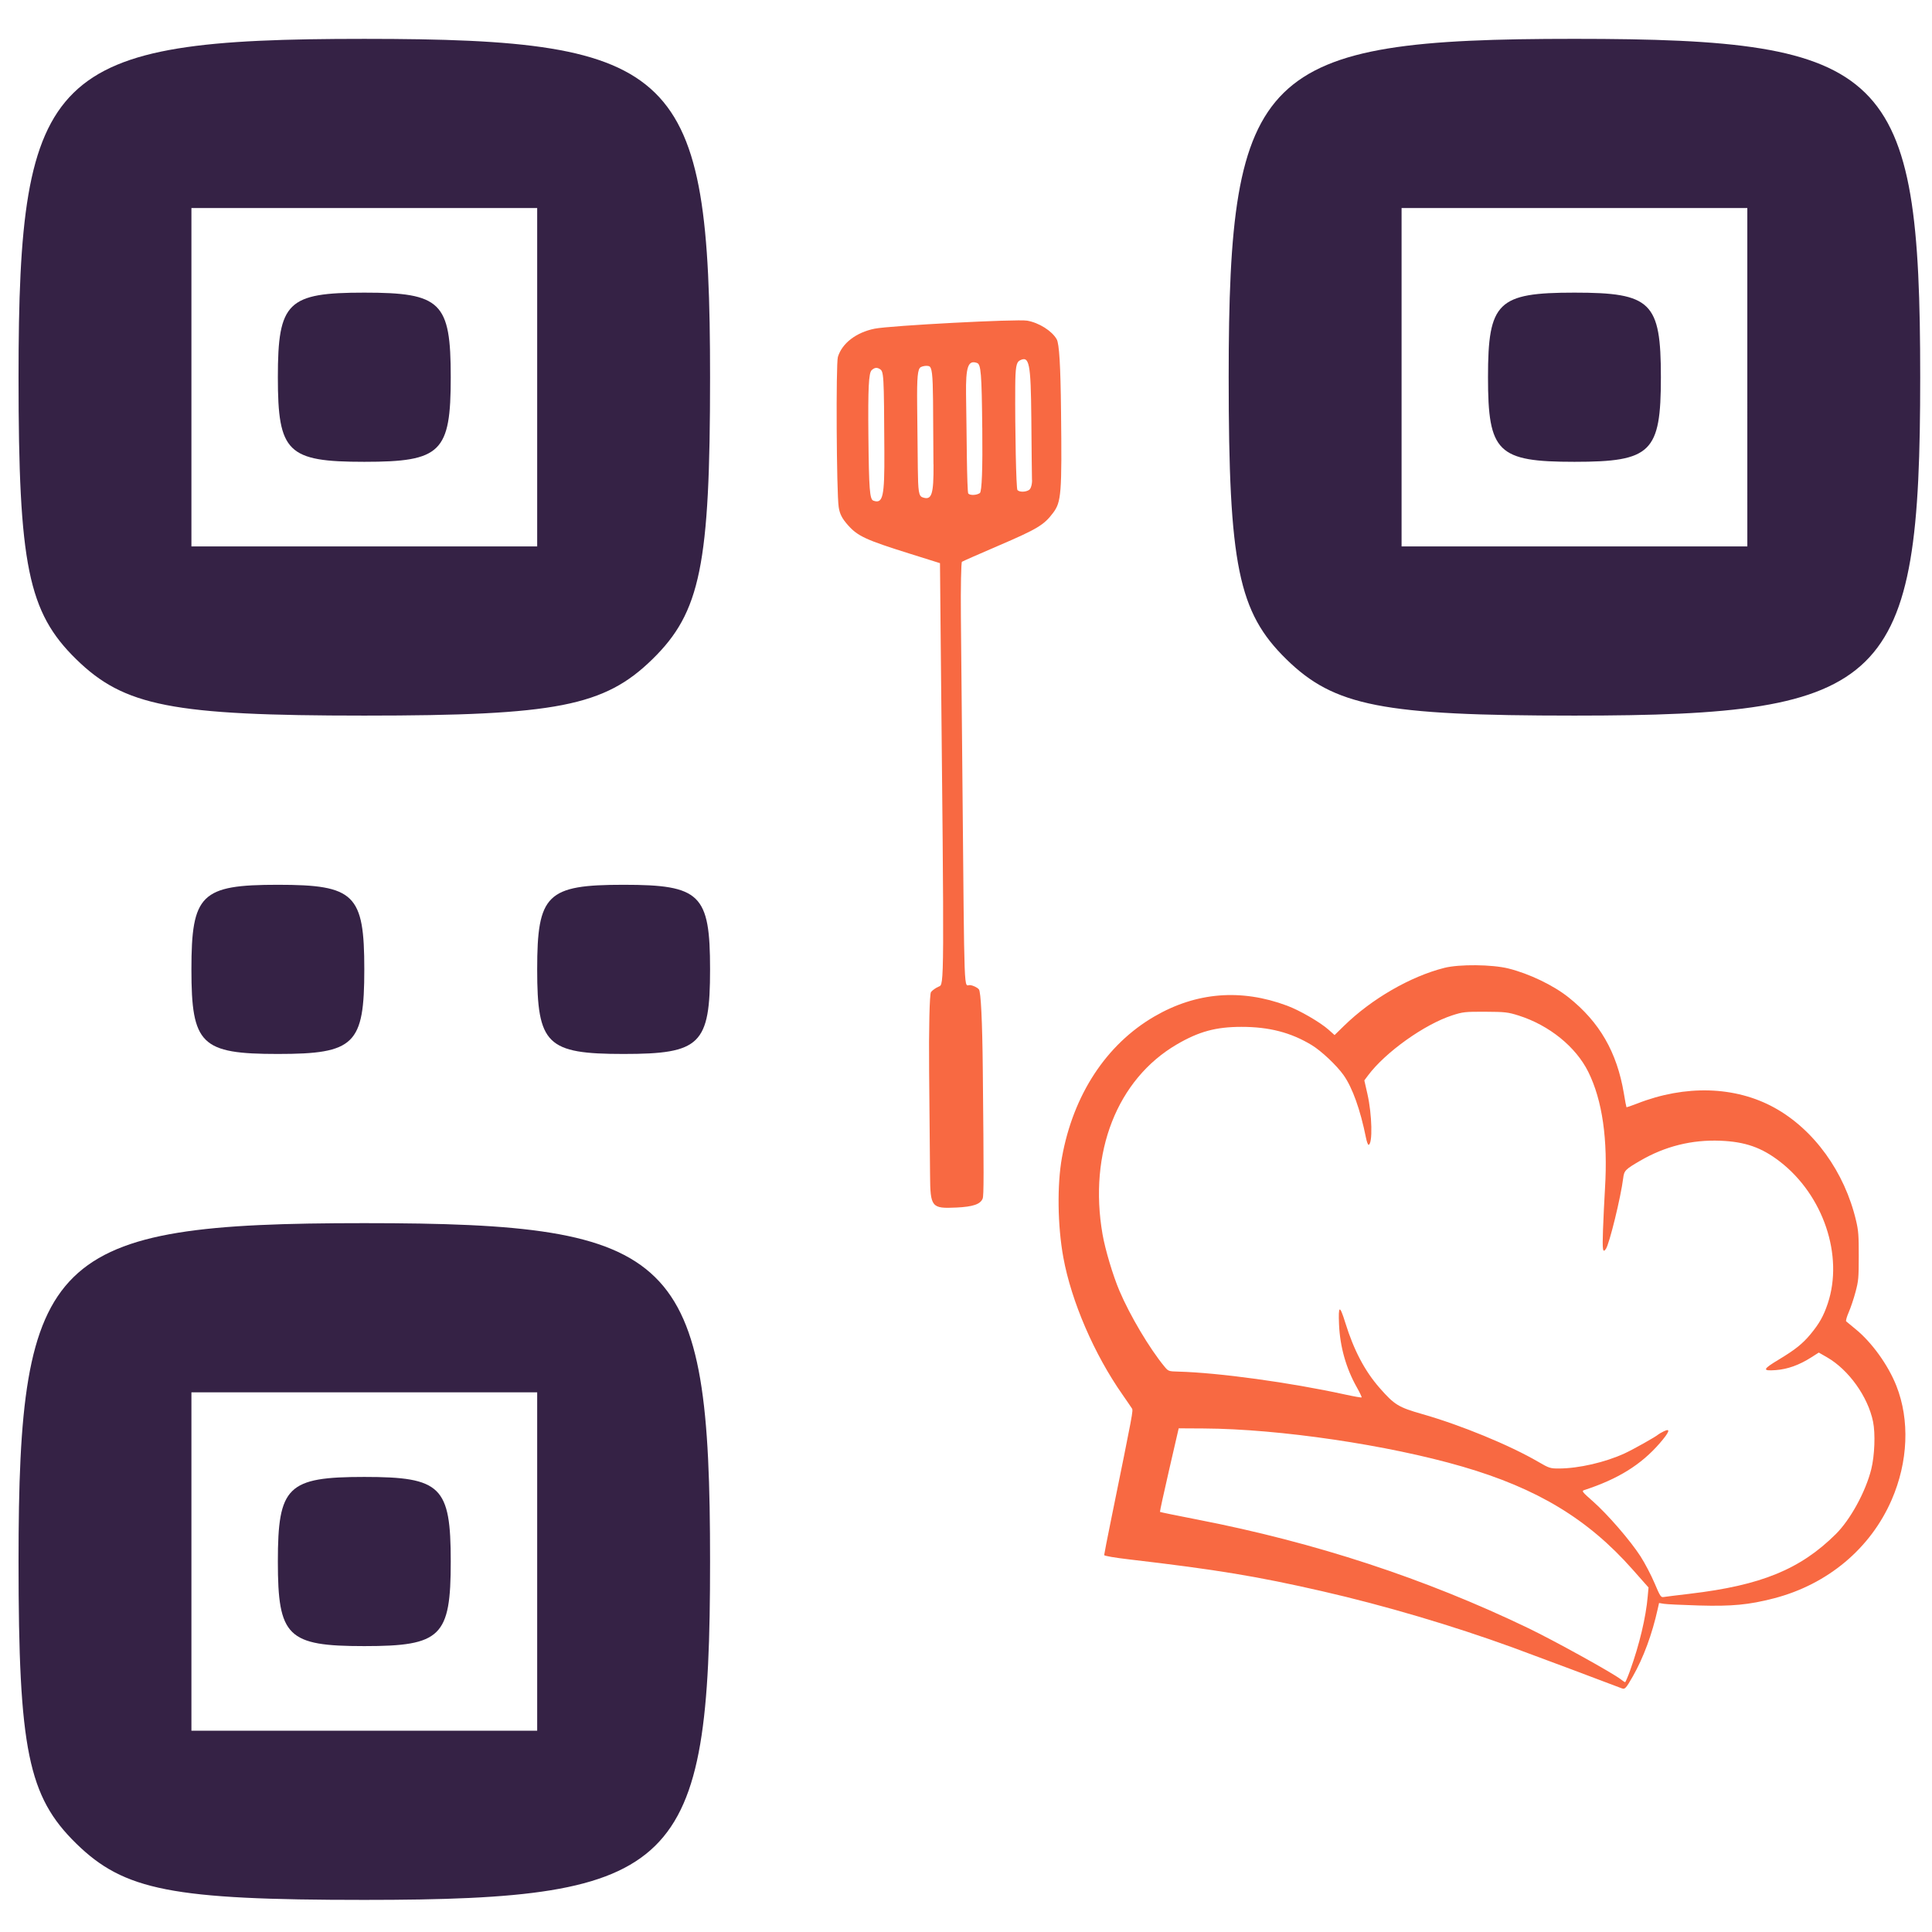 <?xml version="1.0" encoding="UTF-8" standalone="no"?>
<!-- Created with Inkscape (http://www.inkscape.org/) -->

<svg
   width="512"
   height="512"
   viewBox="0 0 135.467 135.467"
   version="1.1"
   id="svg167"
   inkscape:version="1.2.2 (732a01da63, 2022-12-09)"
   sodipodi:docname="qrcodechef.svg"
   xmlns:inkscape="http://www.inkscape.org/namespaces/inkscape"
   xmlns:sodipodi="http://sodipodi.sourceforge.net/DTD/sodipodi-0.dtd"
   xmlns="http://www.w3.org/2000/svg"
   xmlns:svg="http://www.w3.org/2000/svg">
  <sodipodi:namedview
     id="namedview169"
     pagecolor="#ffffff"
     bordercolor="#000000"
     borderopacity="0.25"
     inkscape:showpageshadow="2"
     inkscape:pageopacity="0.0"
     inkscape:pagecheckerboard="0"
     inkscape:deskcolor="#d1d1d1"
     inkscape:document-units="mm"
     showgrid="false"
     inkscape:zoom="0.71624579"
     inkscape:cx="396.51193"
     inkscape:cy="338.57092"
     inkscape:window-width="1920"
     inkscape:window-height="991"
     inkscape:window-x="-9"
     inkscape:window-y="-9"
     inkscape:window-maximized="1"
     inkscape:current-layer="layer1" />
  <defs
     id="defs164" />
  <g
     inkscape:label="Layer 1"
     inkscape:groupmode="layer"
     id="layer1">
    <path
       style="display:inline;fill:#f86942;fill-opacity:1;stroke-width:0.089"
       d="m 113.728,118.387 c -0.304,-0.126 -6.444,-2.426 -7.64,-2.861 -4.238,-1.543 -9.012,-2.954 -13.371,-3.952 -4.569,-1.046 -7.401,-1.514 -13.465,-2.223 -1.105,-0.129 -1.83,-0.254 -1.83,-0.314 0,-0.055 0.223,-1.196 0.496,-2.536 1.555,-7.638 1.545,-7.587 1.448,-7.749 -0.056,-0.086 -0.346,-0.516 -0.653,-0.955 -1.99,-2.835 -3.593,-6.552 -4.155,-9.629 -0.405,-2.221 -0.444,-5.088 -0.095,-7.018 0.794,-4.393 3.11,-7.922 6.482,-9.88 2.936,-1.704 6.078,-1.958 9.305,-0.753 0.897,0.335 2.319,1.16 2.918,1.694 l 0.409,0.365 0.659,-0.644 c 1.936,-1.892 4.651,-3.462 7.032,-4.066 1.051,-0.267 3.356,-0.244 4.503,0.043 1.461,0.366 3.15,1.178 4.214,2.026 2.175,1.732 3.39,3.841 3.875,6.722 0.083,0.522 0.171,0.963 0.184,0.978 0.01,0.013 0.35,-0.099 0.747,-0.255 3.385,-1.328 6.883,-1.223 9.627,0.29 2.776,1.531 4.929,4.513 5.729,7.935 0.161,0.686 0.186,1.025 0.184,2.466 -0.002,1.543 -0.018,1.735 -0.224,2.511 -0.122,0.462 -0.336,1.101 -0.475,1.42 -0.139,0.319 -0.222,0.61 -0.184,0.647 0.037,0.037 0.327,0.277 0.644,0.533 1.144,0.925 2.298,2.524 2.876,3.986 0.949,2.4 0.828,5.332 -0.328,7.994 -1.486,3.42 -4.494,5.936 -8.262,6.911 -1.756,0.454 -2.932,0.566 -5.263,0.5 -1.153,-0.034 -2.252,-0.085 -2.441,-0.117 l -0.345,-0.057 -0.093,0.415 c -0.395,1.78 -0.999,3.416 -1.743,4.724 -0.48,0.842 -0.561,0.931 -0.766,0.846 z m 0.573,-1.264 c 0.649,-1.801 1.108,-3.727 1.233,-5.186 l 0.056,-0.627 -1.136,-1.283 c -3.12,-3.523 -6.668,-5.666 -11.916,-7.194 -5.213,-1.518 -12.832,-2.642 -18.123,-2.672 l -1.768,-0.01 -0.671,2.912 c -0.369,1.602 -0.658,2.928 -0.642,2.947 0.019,0.021 1.205,0.263 2.644,0.543 8.25,1.602 15.933,4.123 23.157,7.597 1.83,0.88 5.931,3.148 6.513,3.602 0.135,0.106 0.271,0.196 0.3,0.199 0.028,0.004 0.189,-0.369 0.355,-0.828 z m 4.197,-5.374 c 4.985,-0.587 7.735,-1.712 10.224,-4.181 1.025,-1.017 2.095,-2.976 2.487,-4.552 0.237,-0.955 0.295,-2.496 0.125,-3.331 -0.356,-1.748 -1.706,-3.638 -3.222,-4.511 l -0.583,-0.335 -0.536,0.342 c -0.837,0.534 -1.656,0.827 -2.483,0.888 -0.962,0.07 -0.927,-0.052 0.212,-0.738 1.156,-0.697 1.674,-1.111 2.229,-1.782 0.615,-0.744 0.912,-1.272 1.204,-2.142 1.126,-3.355 -0.306,-7.606 -3.356,-9.961 -1.279,-0.987 -2.429,-1.39 -4.167,-1.46 -2.005,-0.081 -3.884,0.388 -5.631,1.405 -1.042,0.606 -1.121,0.687 -1.186,1.216 -0.164,1.324 -0.969,4.616 -1.215,4.966 -0.219,0.312 -0.252,0.09 -0.202,-1.337 0.028,-0.801 0.093,-2.101 0.139,-2.888 0.211,-3.451 -0.181,-6.191 -1.171,-8.19 -0.871,-1.758 -2.734,-3.266 -4.877,-3.948 -0.749,-0.238 -0.95,-0.261 -2.341,-0.268 -1.418,-0.006 -1.576,0.01 -2.328,0.255 -1.946,0.632 -4.676,2.579 -5.89,4.201 l -0.267,0.357 0.217,0.954 c 0.326,1.433 0.376,3.497 0.083,3.564 -0.046,0.01 -0.13,-0.218 -0.187,-0.506 -0.395,-1.958 -0.942,-3.491 -1.564,-4.375 -0.48,-0.682 -1.562,-1.703 -2.243,-2.115 -1.457,-0.882 -2.986,-1.277 -4.927,-1.275 -1.786,0.001 -2.978,0.326 -4.523,1.228 -4.193,2.449 -6.207,7.593 -5.212,13.316 0.187,1.078 0.729,2.89 1.185,3.963 0.734,1.728 2.112,4.047 3.152,5.306 0.276,0.334 0.296,0.342 0.969,0.359 2.821,0.073 7.847,0.763 11.689,1.604 0.624,0.137 1.152,0.229 1.172,0.205 0.018,-0.024 -0.128,-0.337 -0.331,-0.696 -0.758,-1.339 -1.187,-2.854 -1.254,-4.428 -0.056,-1.358 0.046,-1.382 0.443,-0.102 0.596,1.92 1.365,3.38 2.406,4.565 1.037,1.181 1.317,1.353 2.967,1.824 2.726,0.777 6.148,2.185 8.152,3.353 0.762,0.444 0.844,0.471 1.447,0.469 1.391,-0.004 3.251,-0.432 4.62,-1.064 0.601,-0.278 2.182,-1.165 2.35,-1.321 0.046,-0.041 0.221,-0.143 0.391,-0.224 0.497,-0.239 0.398,0.046 -0.288,0.837 -1.313,1.514 -2.925,2.513 -5.312,3.292 -0.173,0.057 -0.112,0.134 0.617,0.775 1.031,0.906 2.632,2.755 3.347,3.865 0.304,0.473 0.746,1.316 0.982,1.873 0.391,0.925 0.446,1.011 0.634,0.979 0.113,-0.021 0.946,-0.123 1.85,-0.229 z"
       id="path8372"
       sodipodi:nodetypes="ssssscssssssscssssssssscssssssssscsssssscssscssssssssssssscssssssssssssssccscsssssssssscsssssssscssssssssss"
       inkscape:label="hat" />
    <path
       d="m 67.051,84.67 c -1.738,0.083 -1.822,-0.022 -1.838,-2.291 -0.008,-1.004 -0.037,-4.247 -0.065,-7.207 -0.028,-2.96 0.028,-5.486 0.132,-5.613 0.099,-0.127 0.345,-0.3 0.545,-0.383 0.385,-0.161 0.384,0.237 0.13,-24.74 l -0.046,-4.949 -2.15,-0.674 c -3.033,-0.951 -3.61,-1.216 -4.288,-1.974 -0.426,-0.476 -0.592,-0.796 -0.665,-1.289 -0.153,-1.019 -0.199,-10.043 -0.056,-10.521 0.29,-0.959 1.279,-1.72 2.575,-1.982 1.079,-0.218 9.992,-0.687 10.699,-0.563 0.83,0.146 1.731,0.714 2.069,1.304 0.178,0.31 0.27,1.843 0.304,5.077 0.065,5.741 0.019,6.333 -0.557,7.096 -0.639,0.852 -1.106,1.132 -3.83,2.301 -1.35,0.579 -2.503,1.088 -2.561,1.129 -0.056,0.041 -0.093,1.776 -0.074,3.854 0.019,2.078 0.065,7.179 0.106,11.335 0.149,15.992 0.093,14.439 0.538,14.493 0.218,0.026 0.496,0.16 0.617,0.297 0.141,0.159 0.241,2.202 0.275,5.666 0.074,7.373 0.074,8.802 -0.01,9.008 -0.162,0.396 -0.68,0.571 -1.849,0.627 z M 72.36,33.648 c -0.01,-0.299 -0.028,-2.249 -0.046,-4.334 -0.037,-3.878 -0.14,-4.396 -0.818,-4.036 -0.238,0.127 -0.302,0.506 -0.31,1.843 -0.019,3.106 0.065,7.142 0.154,7.24 0.14,0.158 0.593,0.149 0.826,-0.015 0.12,-0.085 0.208,-0.398 0.199,-0.697 z M 68.873,29.991 c -0.037,-3.816 -0.093,-4.442 -0.363,-4.54 -0.628,-0.226 -0.799,0.26 -0.773,2.204 0.019,1.029 0.037,2.995 0.056,4.37 0.019,1.375 0.056,2.536 0.099,2.58 0.127,0.144 0.589,0.125 0.813,-0.033 0.141,-0.099 0.201,-1.724 0.17,-4.58 z m -3.422,2.565 c -0.008,-1.146 -0.019,-3.146 -0.028,-4.444 -0.019,-1.882 -0.074,-2.376 -0.295,-2.441 -0.153,-0.044 -0.406,-0.013 -0.561,0.068 -0.223,0.117 -0.278,0.679 -0.258,2.661 0.019,1.382 0.037,3.378 0.046,4.436 0.019,1.611 0.065,1.941 0.326,2.034 0.65,0.234 0.789,-0.181 0.775,-2.314 z M 62.009,31.701 c -0.028,-5.557 -0.037,-5.66 -0.336,-5.835 -0.199,-0.115 -0.355,-0.091 -0.551,0.086 -0.212,0.191 -0.264,1.234 -0.232,4.644 0.037,3.721 0.093,4.415 0.347,4.508 0.672,0.242 0.788,-0.269 0.772,-3.403 z"
       style="display:inline;fill:#f86942;fill-opacity:1;stroke-width:0.146"
       id="path49707"
       inkscape:label="spoon" />
    <path
       style="fill:#352245;fill-opacity:1;stroke-width:1.999"
       d="m 5.341,129.261 c -3.367,-3.295 -4.041,-6.59 -4.041,-19.771 0,-21.555 2.218,-23.726 24.244,-23.726 22.025,0 24.244,2.171 24.244,23.726 0,21.555 -2.218,23.726 -24.244,23.726 -13.469,0 -16.836,-0.659 -20.203,-3.954 z M 37.666,109.49 V 97.627 H 25.544 13.422 v 11.863 11.863 H 25.544 37.666 Z m -18.183,0 c 0,-5.272 0.674,-5.931 6.061,-5.931 5.387,0 6.061,0.659 6.061,5.931 0,5.272 -0.674,5.931 -6.061,5.931 -5.388,0 -6.061,-0.659 -6.061,-5.931 z m -6.061,-41.52 c 0,-5.272 0.674,-5.931 6.061,-5.931 5.387,0 6.061,0.659 6.061,5.931 0,5.272 -0.674,5.931 -6.061,5.931 -5.388,0 -6.061,-0.659 -6.061,-5.931 z m 24.244,0 c 0,-5.272 0.674,-5.931 6.061,-5.931 5.387,0 6.061,0.659 6.061,5.931 0,5.272 -0.674,5.931 -6.061,5.931 -5.388,0 -6.061,-0.659 -6.061,-5.931 z M 5.341,46.222 c -3.367,-3.295 -4.041,-6.59 -4.041,-19.771 0,-21.555 2.218,-23.726 24.244,-23.726 22.025,0 24.244,2.171 24.244,23.726 0,13.181 -0.674,16.476 -4.041,19.771 -3.367,3.295 -6.734,3.954 -20.203,3.954 -13.469,0 -16.836,-0.659 -20.203,-3.954 z M 37.666,26.45 V 14.588 H 25.544 13.422 V 26.45 38.313 H 25.544 37.666 Z m -18.183,0 c 0,-5.272 0.674,-5.931 6.061,-5.931 5.387,0 6.061,0.659 6.061,5.931 0,5.272 -0.674,5.931 -6.061,5.931 -5.388,0 -6.061,-0.659 -6.061,-5.931 z m 70.71,19.771 c -3.367,-3.295 -4.041,-6.59 -4.041,-19.771 0,-21.555 2.218,-23.726 24.244,-23.726 22.025,0 24.244,2.171 24.244,23.726 0,21.555 -2.218,23.726 -24.244,23.726 -13.469,0 -16.836,-0.659 -20.203,-3.954 z M 122.518,26.45 V 14.588 H 110.396 98.275 v 11.863 11.863 h 12.122 12.122 z m -18.183,0 c 0,-5.272 0.674,-5.931 6.061,-5.931 5.387,0 6.061,0.659 6.061,5.931 0,5.272 -0.674,5.931 -6.061,5.931 -5.388,0 -6.061,-0.659 -6.061,-5.931 z"
       id="path50493"
       sodipodi:nodetypes="sssssscccccccccsssssssssssssssssssssscccccccccssssssssssscccccccccsssss"
       inkscape:label="qrcode" />
  </g>
</svg>

